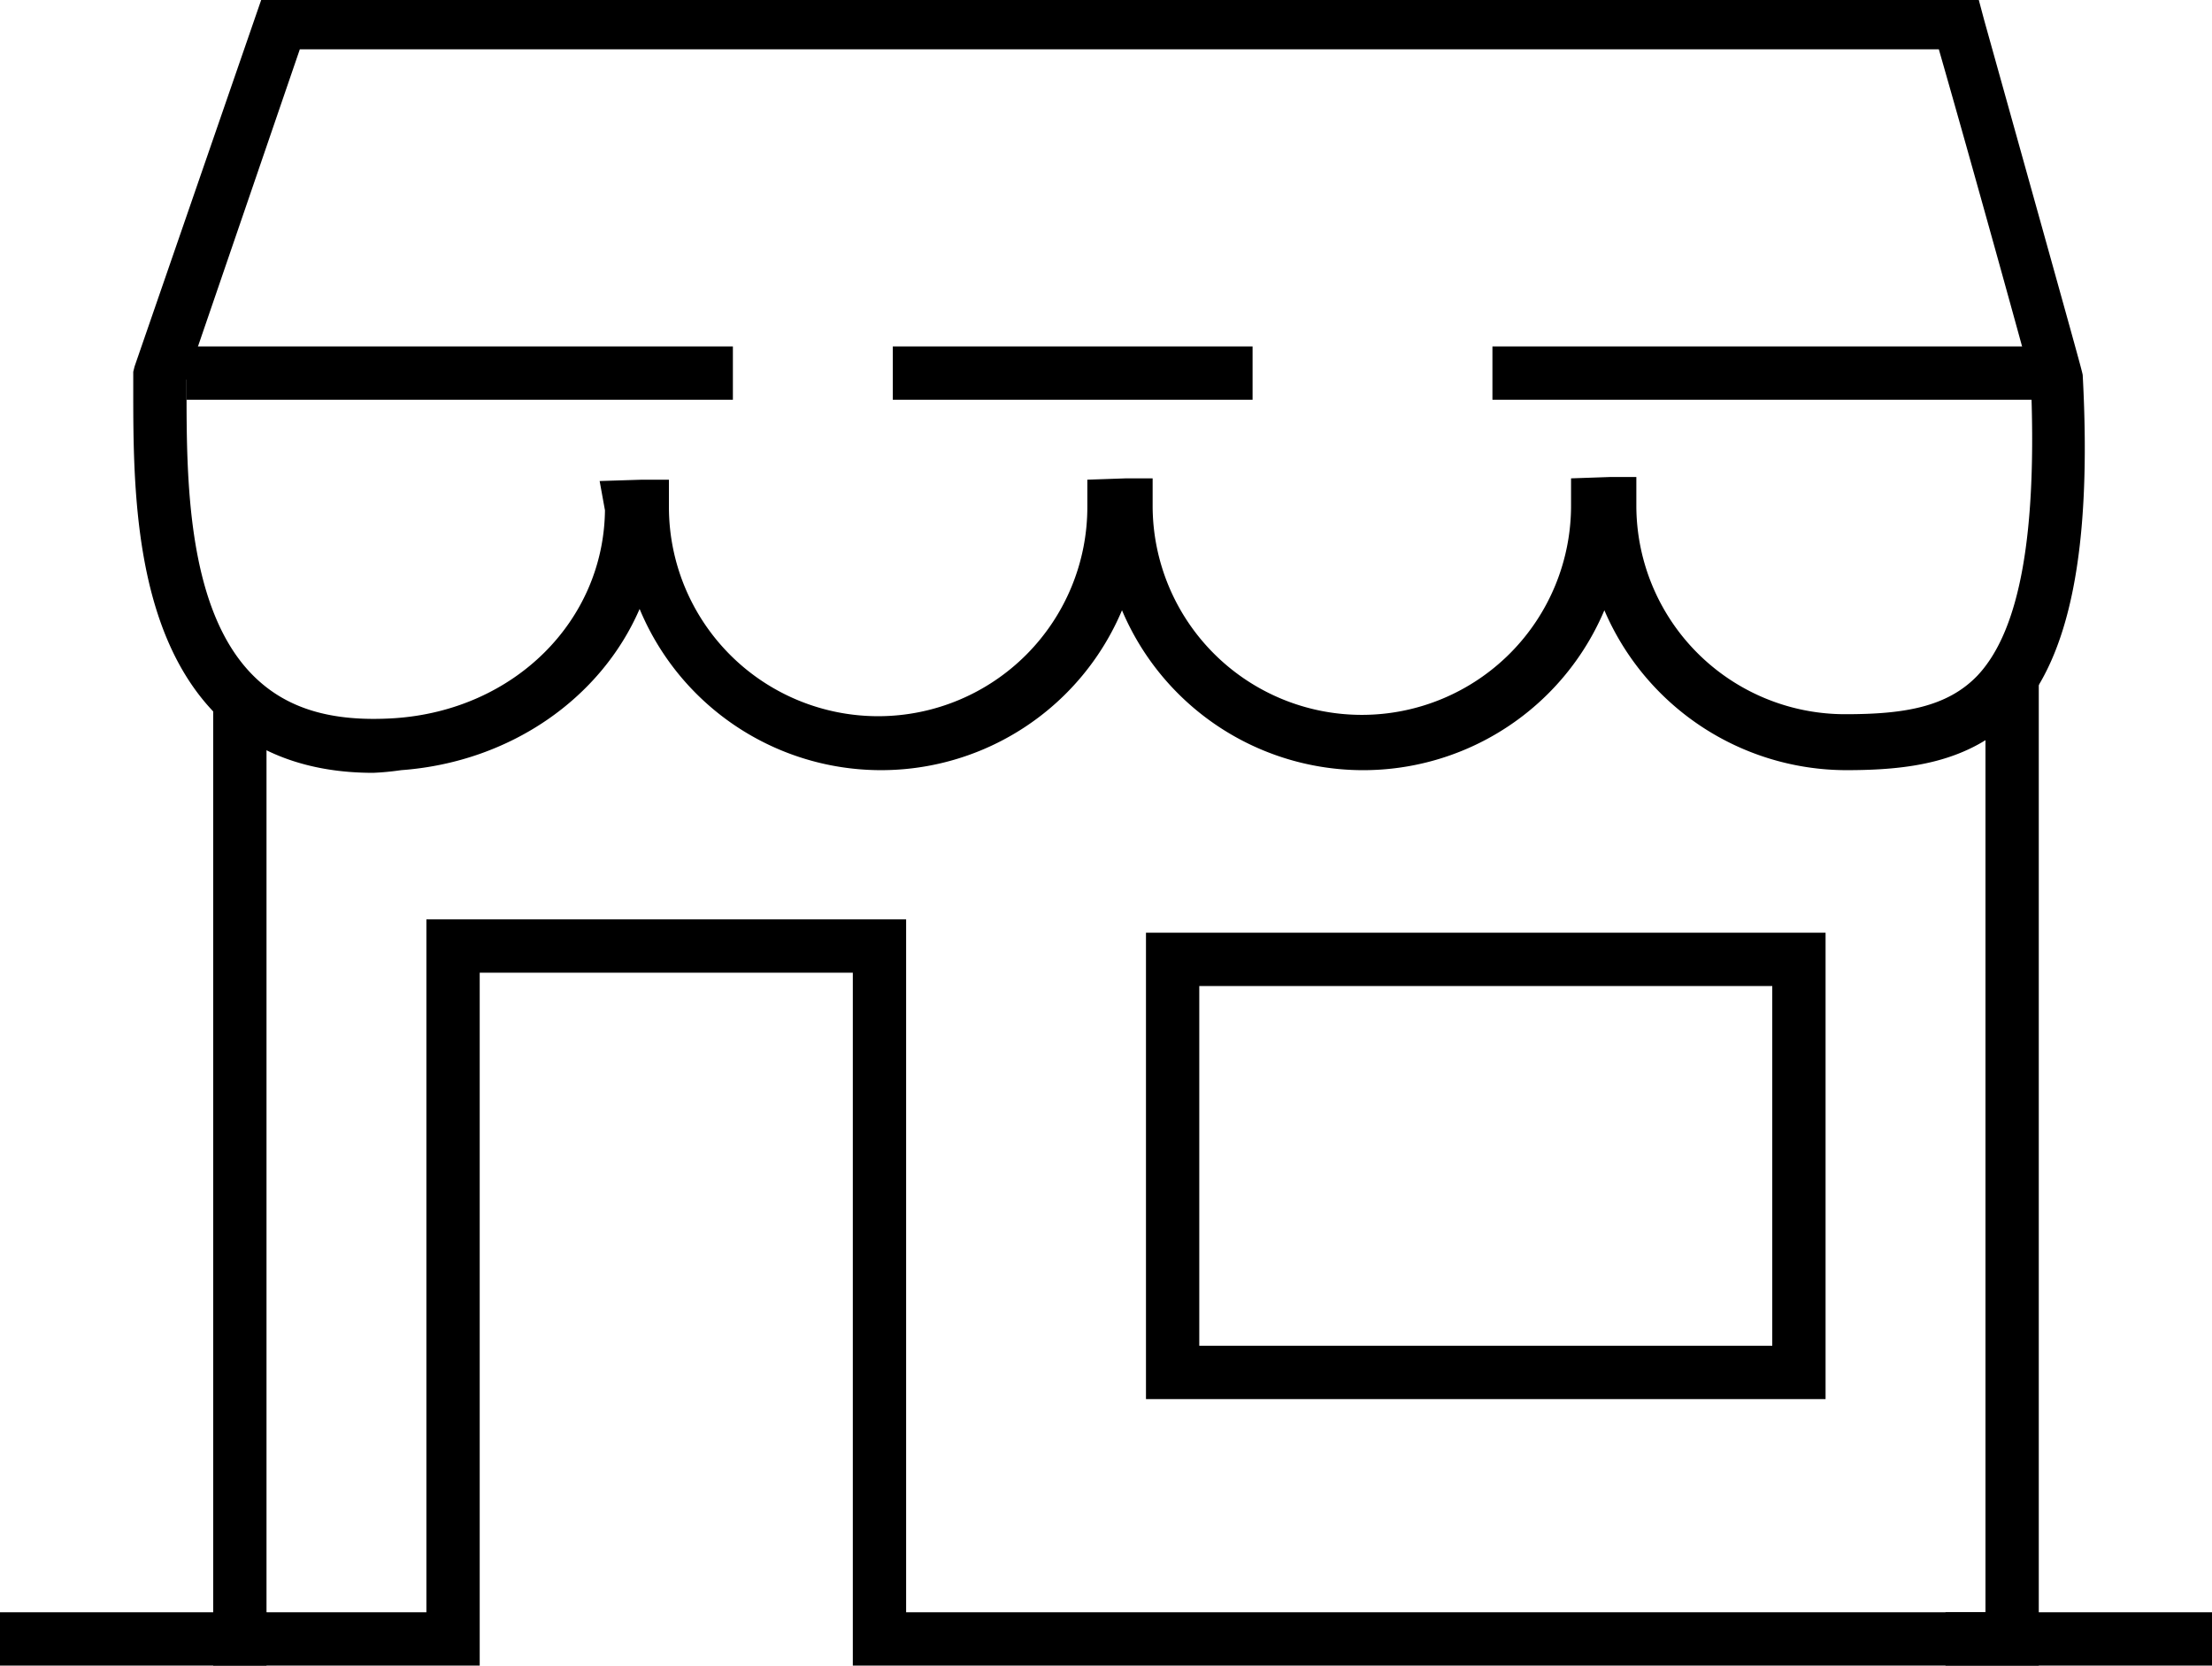 <svg xmlns="http://www.w3.org/2000/svg" width="166" height="125"><g fill="#000" fill-rule="evenodd"><path d="M153 125H64V73H36v52H16V52h4v69h12V69h36v52h81V50.5h4z"/><path d="M28 58c-4.9 0-8.9-1.5-11.8-4.4C10 47.3 10 36.4 10 29.2v-1.3l.1-.4L19.6 0h128.9l.4 1.5c7.4 26.5 7.4 26.5 7.4 26.7.7 13.1-1 21.2-5 25.5-3.5 3.6-8.2 4.1-12.8 4.1a19.788 19.788 0 0 1-18.1-12 19.65 19.65 0 0 1-36.2 0 19.619 19.619 0 0 1-36.2-.1c-2.9 6.7-9.7 11.5-17.9 12.1-.696.102-1.397.17-2.1.2ZM14 28.5v.7c0 6.6 0 16.5 5 21.5 2.5 2.5 5.9 3.5 10.6 3.2 9-.6 15.7-7.3 15.8-15.6l-.4-2.2 3.2-.1h2v2.1a15.7 15.7 0 1 0 31.4-.1v-2l2.9-.1h2V38a15.7 15.7 0 1 0 31.4-.1v-2l2.9-.1h2v2.1a15.663 15.663 0 0 0 15.7 15.7c4.3 0 7.6-.5 9.9-2.9 3.2-3.4 4.5-10.7 4-22.3-.5-1.9-4.4-16-6.9-24.7h-123L14 28.5ZM137 105H86V70h51v35Zm-47-4h43V74H90v27Z" fill-rule="nonzero"/><path d="M0 121h20v4H0zM146 121h20v4h-20z"/><g><path d="M14 26h41v4H14z"/></g><g><path d="M67 26h27v4H67z"/></g><g><path d="M112 26h41v4h-41z"/></g></g></svg>